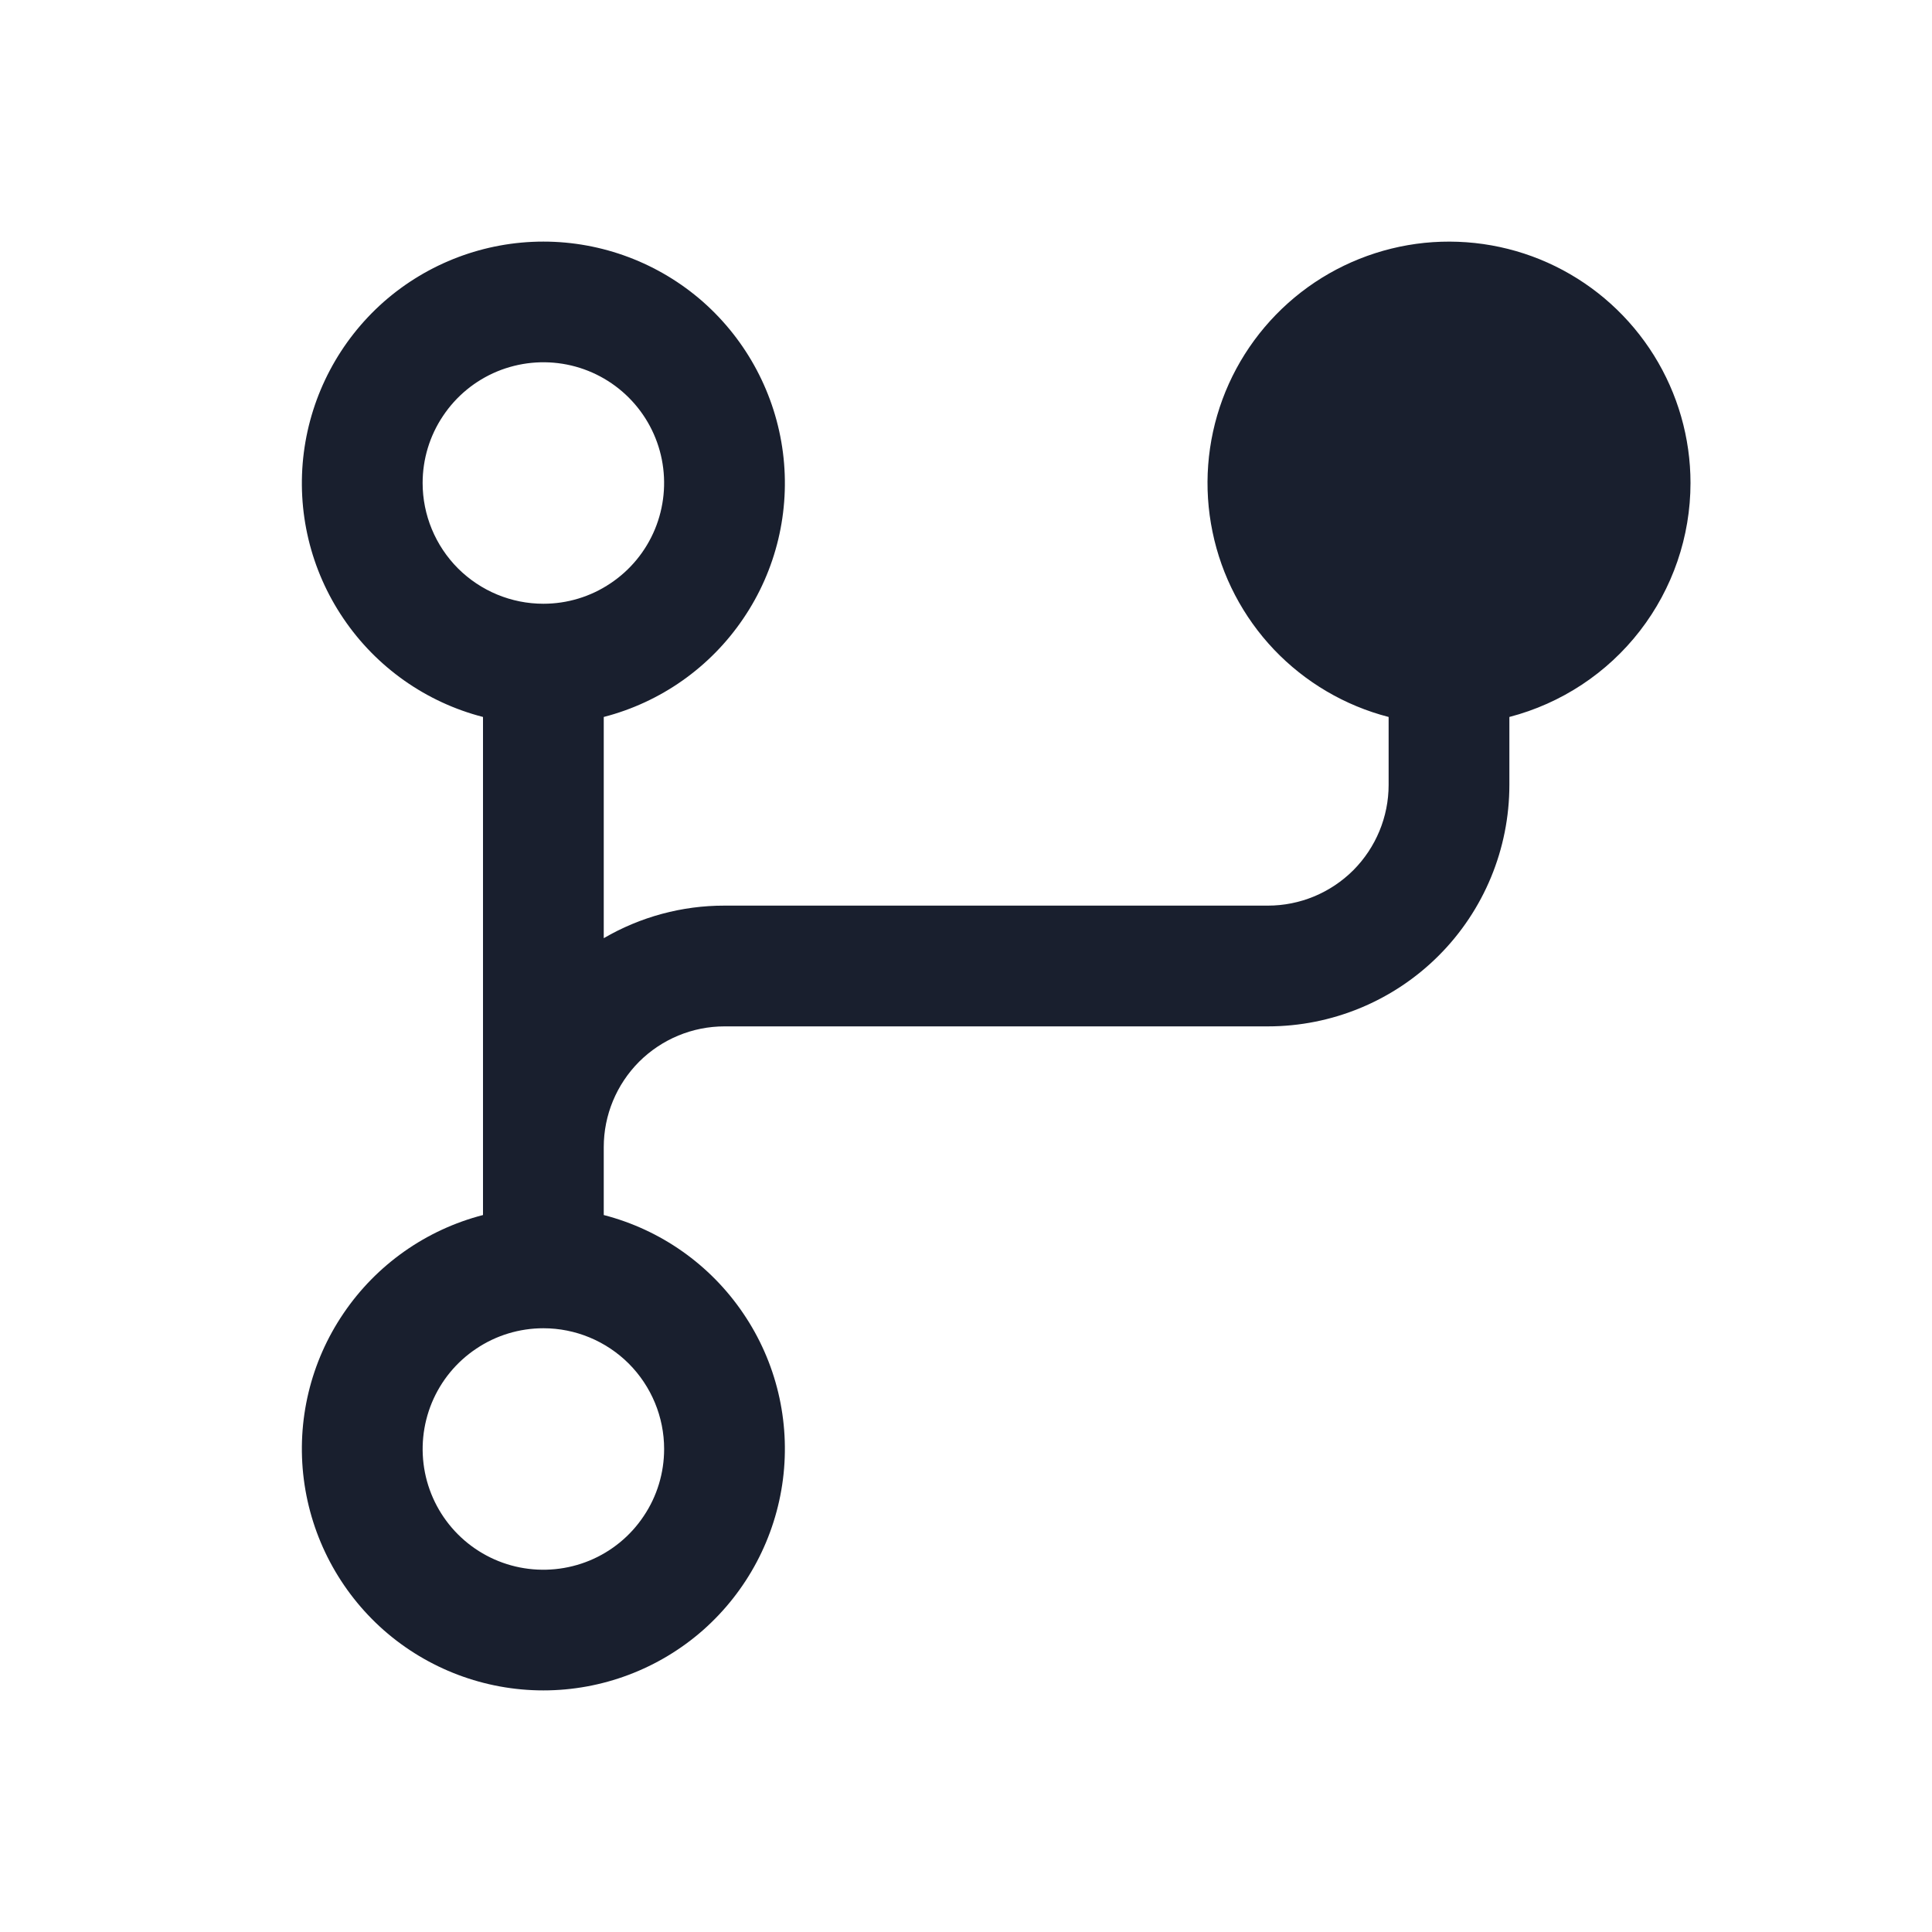 <svg width="20" height="20" viewBox="0 0 20 20" fill="none" xmlns="http://www.w3.org/2000/svg">
<path d="M17.5 5C17.5 4.532 17.368 4.074 17.121 3.678C16.873 3.281 16.52 2.962 16.1 2.756C15.68 2.55 15.211 2.467 14.746 2.514C14.281 2.562 13.838 2.739 13.469 3.025C13.099 3.312 12.817 3.696 12.655 4.134C12.493 4.573 12.457 5.048 12.552 5.506C12.646 5.964 12.867 6.386 13.189 6.725C13.511 7.063 13.922 7.305 14.375 7.422V8.125C14.375 8.456 14.243 8.774 14.009 9.009C13.774 9.243 13.457 9.375 13.125 9.375H7.5C7.061 9.374 6.629 9.491 6.25 9.712V7.422C6.839 7.27 7.353 6.908 7.694 6.404C8.036 5.901 8.182 5.29 8.105 4.686C8.028 4.083 7.734 3.528 7.278 3.125C6.821 2.723 6.233 2.501 5.625 2.501C5.017 2.501 4.429 2.723 3.972 3.125C3.516 3.528 3.222 4.083 3.145 4.686C3.068 5.29 3.214 5.901 3.556 6.404C3.897 6.908 4.411 7.27 5 7.422V12.578C4.411 12.73 3.897 13.092 3.556 13.596C3.214 14.099 3.068 14.71 3.145 15.314C3.222 15.917 3.516 16.472 3.972 16.875C4.429 17.277 5.017 17.499 5.625 17.499C6.233 17.499 6.821 17.277 7.278 16.875C7.734 16.472 8.028 15.917 8.105 15.314C8.182 14.71 8.036 14.099 7.694 13.596C7.353 13.092 6.839 12.73 6.25 12.578V11.875C6.25 11.543 6.382 11.226 6.616 10.991C6.851 10.757 7.168 10.625 7.5 10.625H13.125C13.788 10.625 14.424 10.362 14.893 9.893C15.362 9.424 15.625 8.788 15.625 8.125V7.422C16.162 7.282 16.637 6.969 16.976 6.531C17.315 6.093 17.5 5.554 17.5 5ZM4.375 5C4.375 4.753 4.448 4.511 4.586 4.306C4.723 4.1 4.918 3.94 5.147 3.845C5.375 3.751 5.626 3.726 5.869 3.774C6.111 3.822 6.334 3.941 6.509 4.116C6.684 4.291 6.803 4.514 6.851 4.756C6.899 4.999 6.874 5.25 6.78 5.478C6.685 5.707 6.525 5.902 6.319 6.039C6.114 6.177 5.872 6.25 5.625 6.25C5.293 6.25 4.976 6.118 4.741 5.884C4.507 5.649 4.375 5.331 4.375 5ZM6.875 15C6.875 15.247 6.802 15.489 6.664 15.694C6.527 15.9 6.332 16.06 6.103 16.155C5.875 16.249 5.624 16.274 5.381 16.226C5.139 16.178 4.916 16.059 4.741 15.884C4.566 15.709 4.447 15.486 4.399 15.244C4.351 15.001 4.376 14.75 4.47 14.522C4.565 14.293 4.725 14.098 4.931 13.961C5.136 13.823 5.378 13.75 5.625 13.75C5.957 13.75 6.274 13.882 6.509 14.116C6.743 14.351 6.875 14.668 6.875 15Z" fill="#191F2E"/>
</svg>
